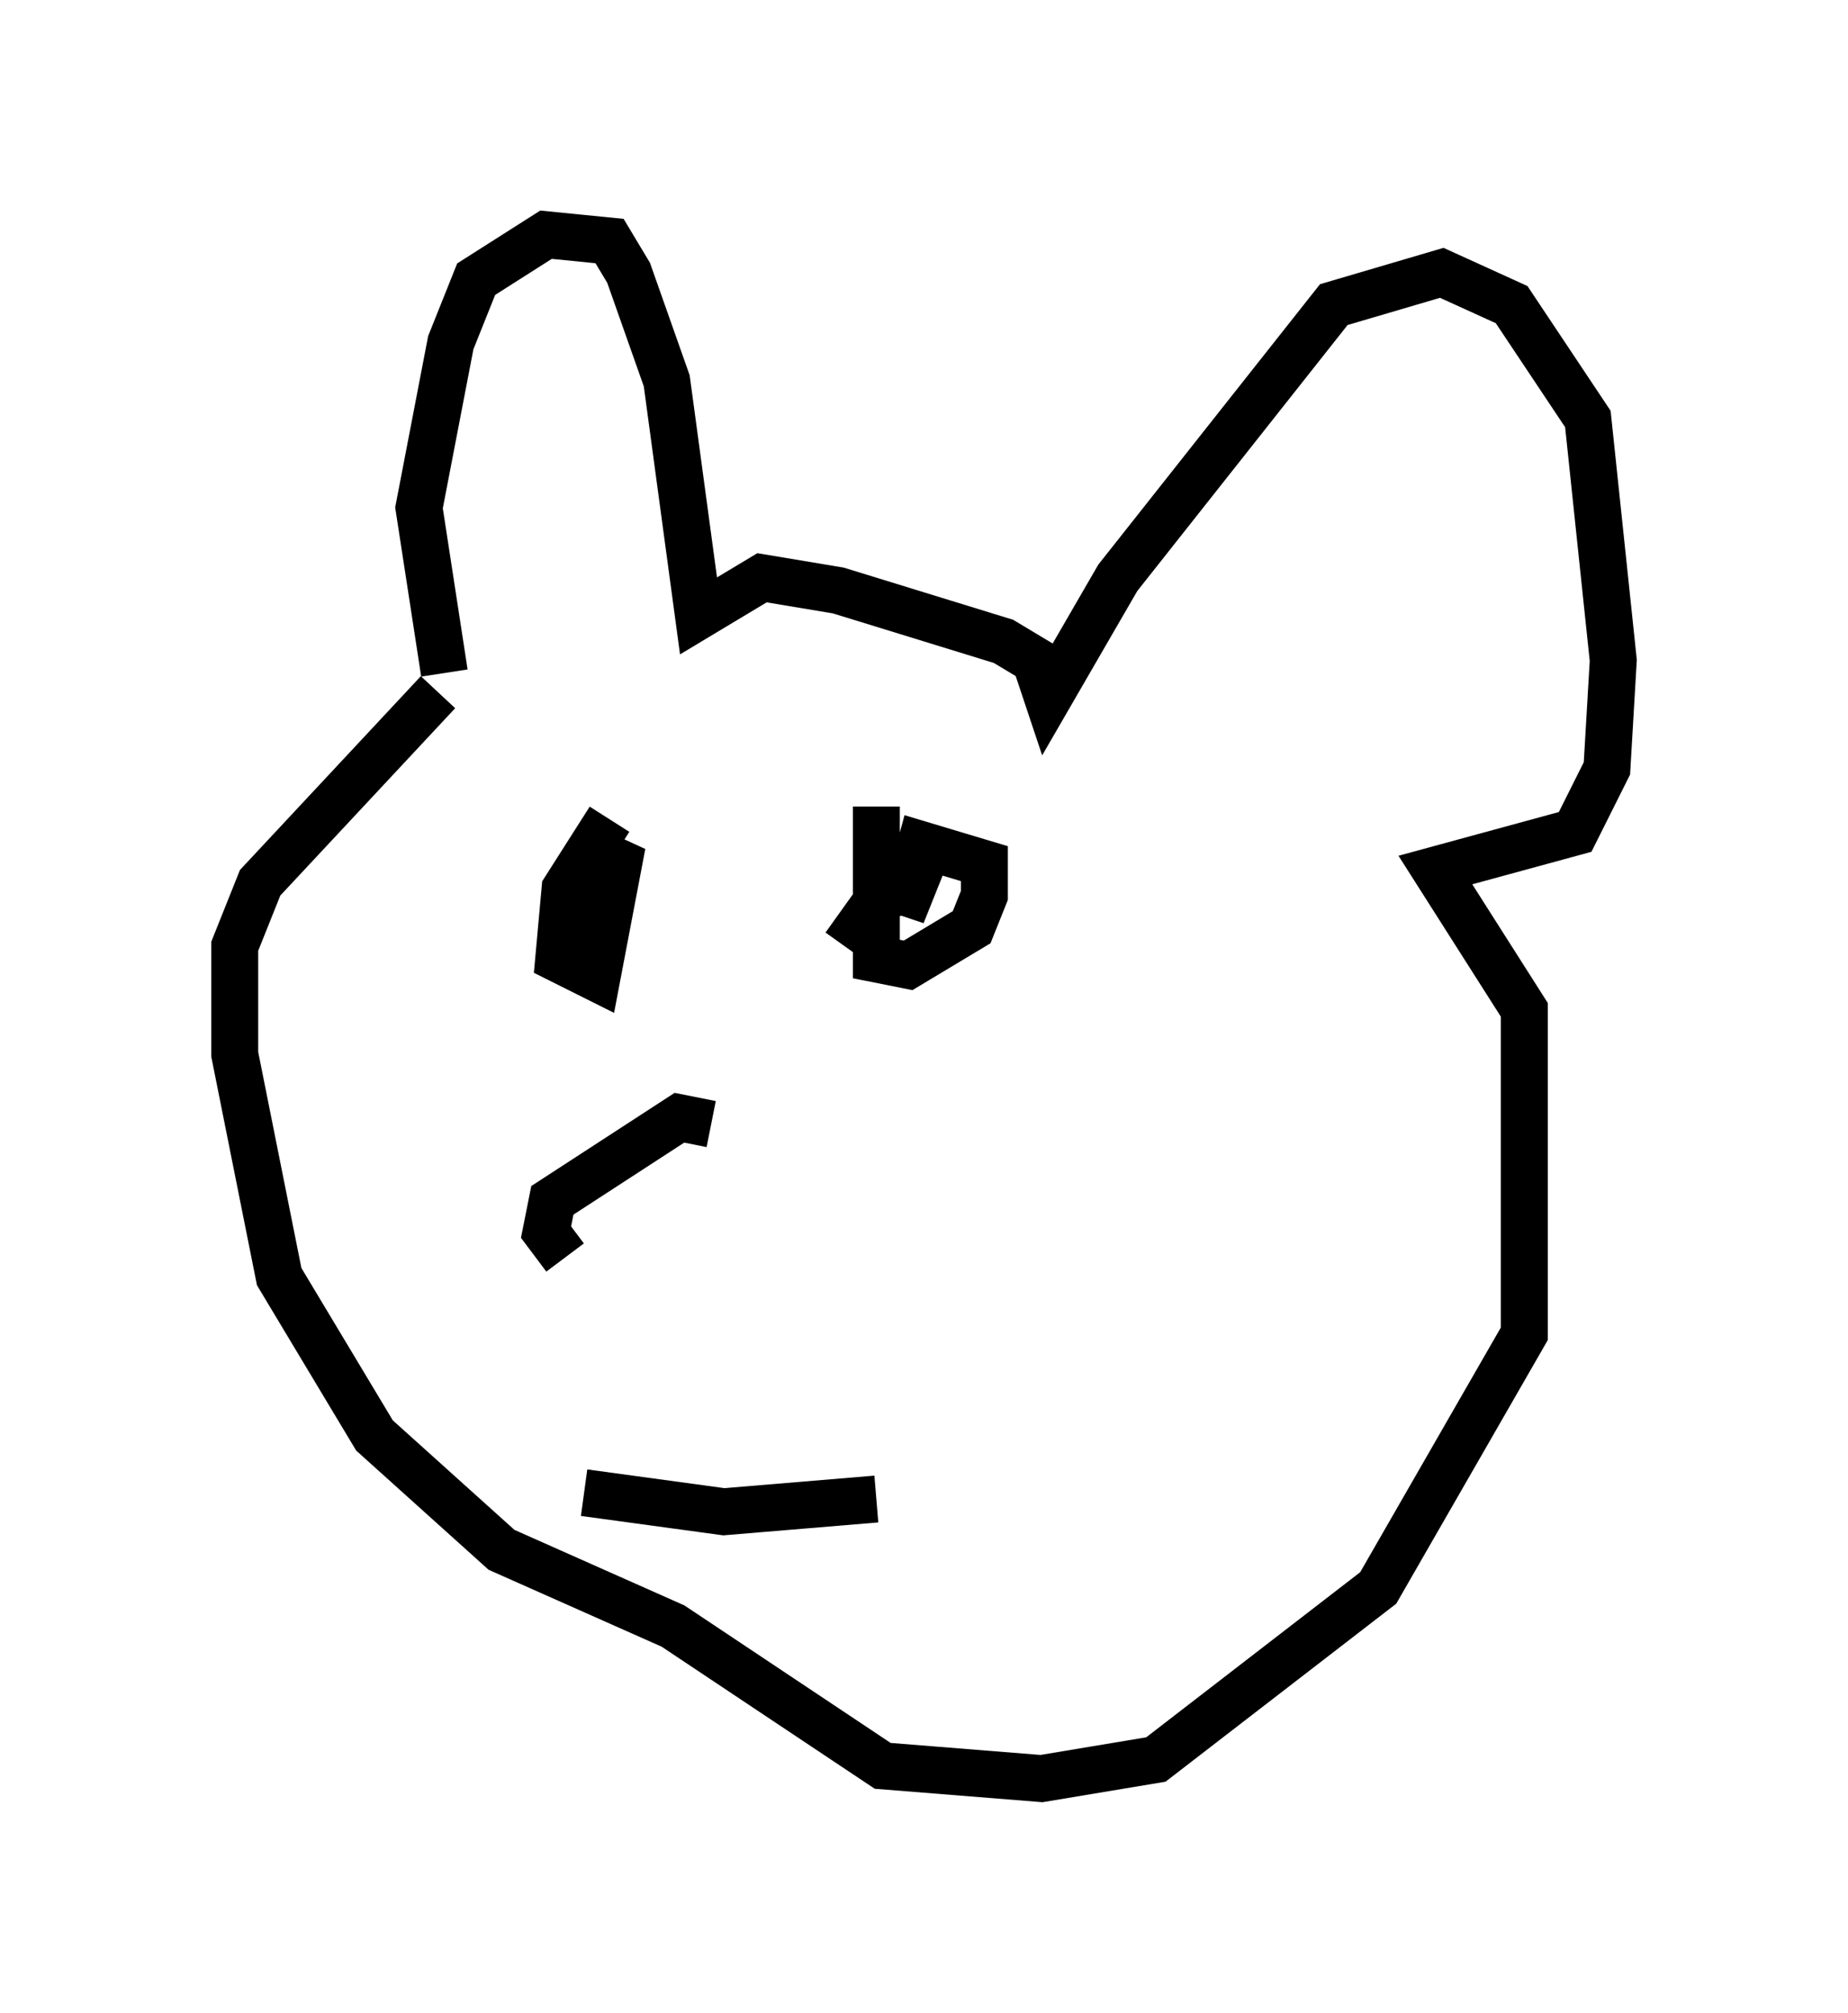<?xml version="1.0" encoding="utf-8" ?>
<svg baseProfile="full" height="42.882" version="1.1" width="39.364" xmlns="http://www.w3.org/2000/svg" xmlns:ev="http://www.w3.org/2001/xml-events" xmlns:xlink="http://www.w3.org/1999/xlink"><defs /><rect fill="white" height="42.882" width="39.364" x="0" y="0" /><path d="M13.66, 17.178 m-0.677, 0.271 l-0.947, 1.488 -0.135, 1.488 l0.812, 0.406 0.541, -2.842 l-0.541, 0.677 0.135, 1.218 m5.819, -2.706 l0.0, 3.248 0.677, 0.135 l1.353, -0.812 0.271, -0.677 l0.0, -0.677 -1.353, -0.406 l-0.406, 1.488 0.271, -0.677 l-0.812, 0.406 -0.677, 0.947 m-2.842, 3.789 l-0.677, -0.135 -2.706, 1.759 l-0.135, 0.677 0.406, 0.541 m-2.571, -12.449 l-0.541, -3.518 0.677, -3.518 l0.541, -1.353 1.488, -0.947 l1.353, 0.135 0.406, 0.677 l0.812, 2.3 0.677, 5.007 l1.353, -0.812 1.624, 0.271 l3.518, 1.083 0.677, 0.406 l0.271, 0.812 1.488, -2.571 l4.601, -5.819 2.3, -0.677 l1.488, 0.677 1.624, 2.436 l0.541, 5.142 -0.135, 2.3 l-0.677, 1.353 -2.977, 0.812 l1.894, 2.977 0.0, 6.901 l-3.112, 5.413 -4.736, 3.654 l-2.436, 0.406 -3.383, -0.271 l-4.465, -2.977 -3.654, -1.624 l-2.706, -2.436 -2.03, -3.383 l-0.947, -4.736 0.0, -2.3 l0.541, -1.353 3.789, -4.059 m3.112, 17.05 l2.977, 0.406 3.248, -0.271 " fill="none" stroke="black" stroke-width="1" /></svg>